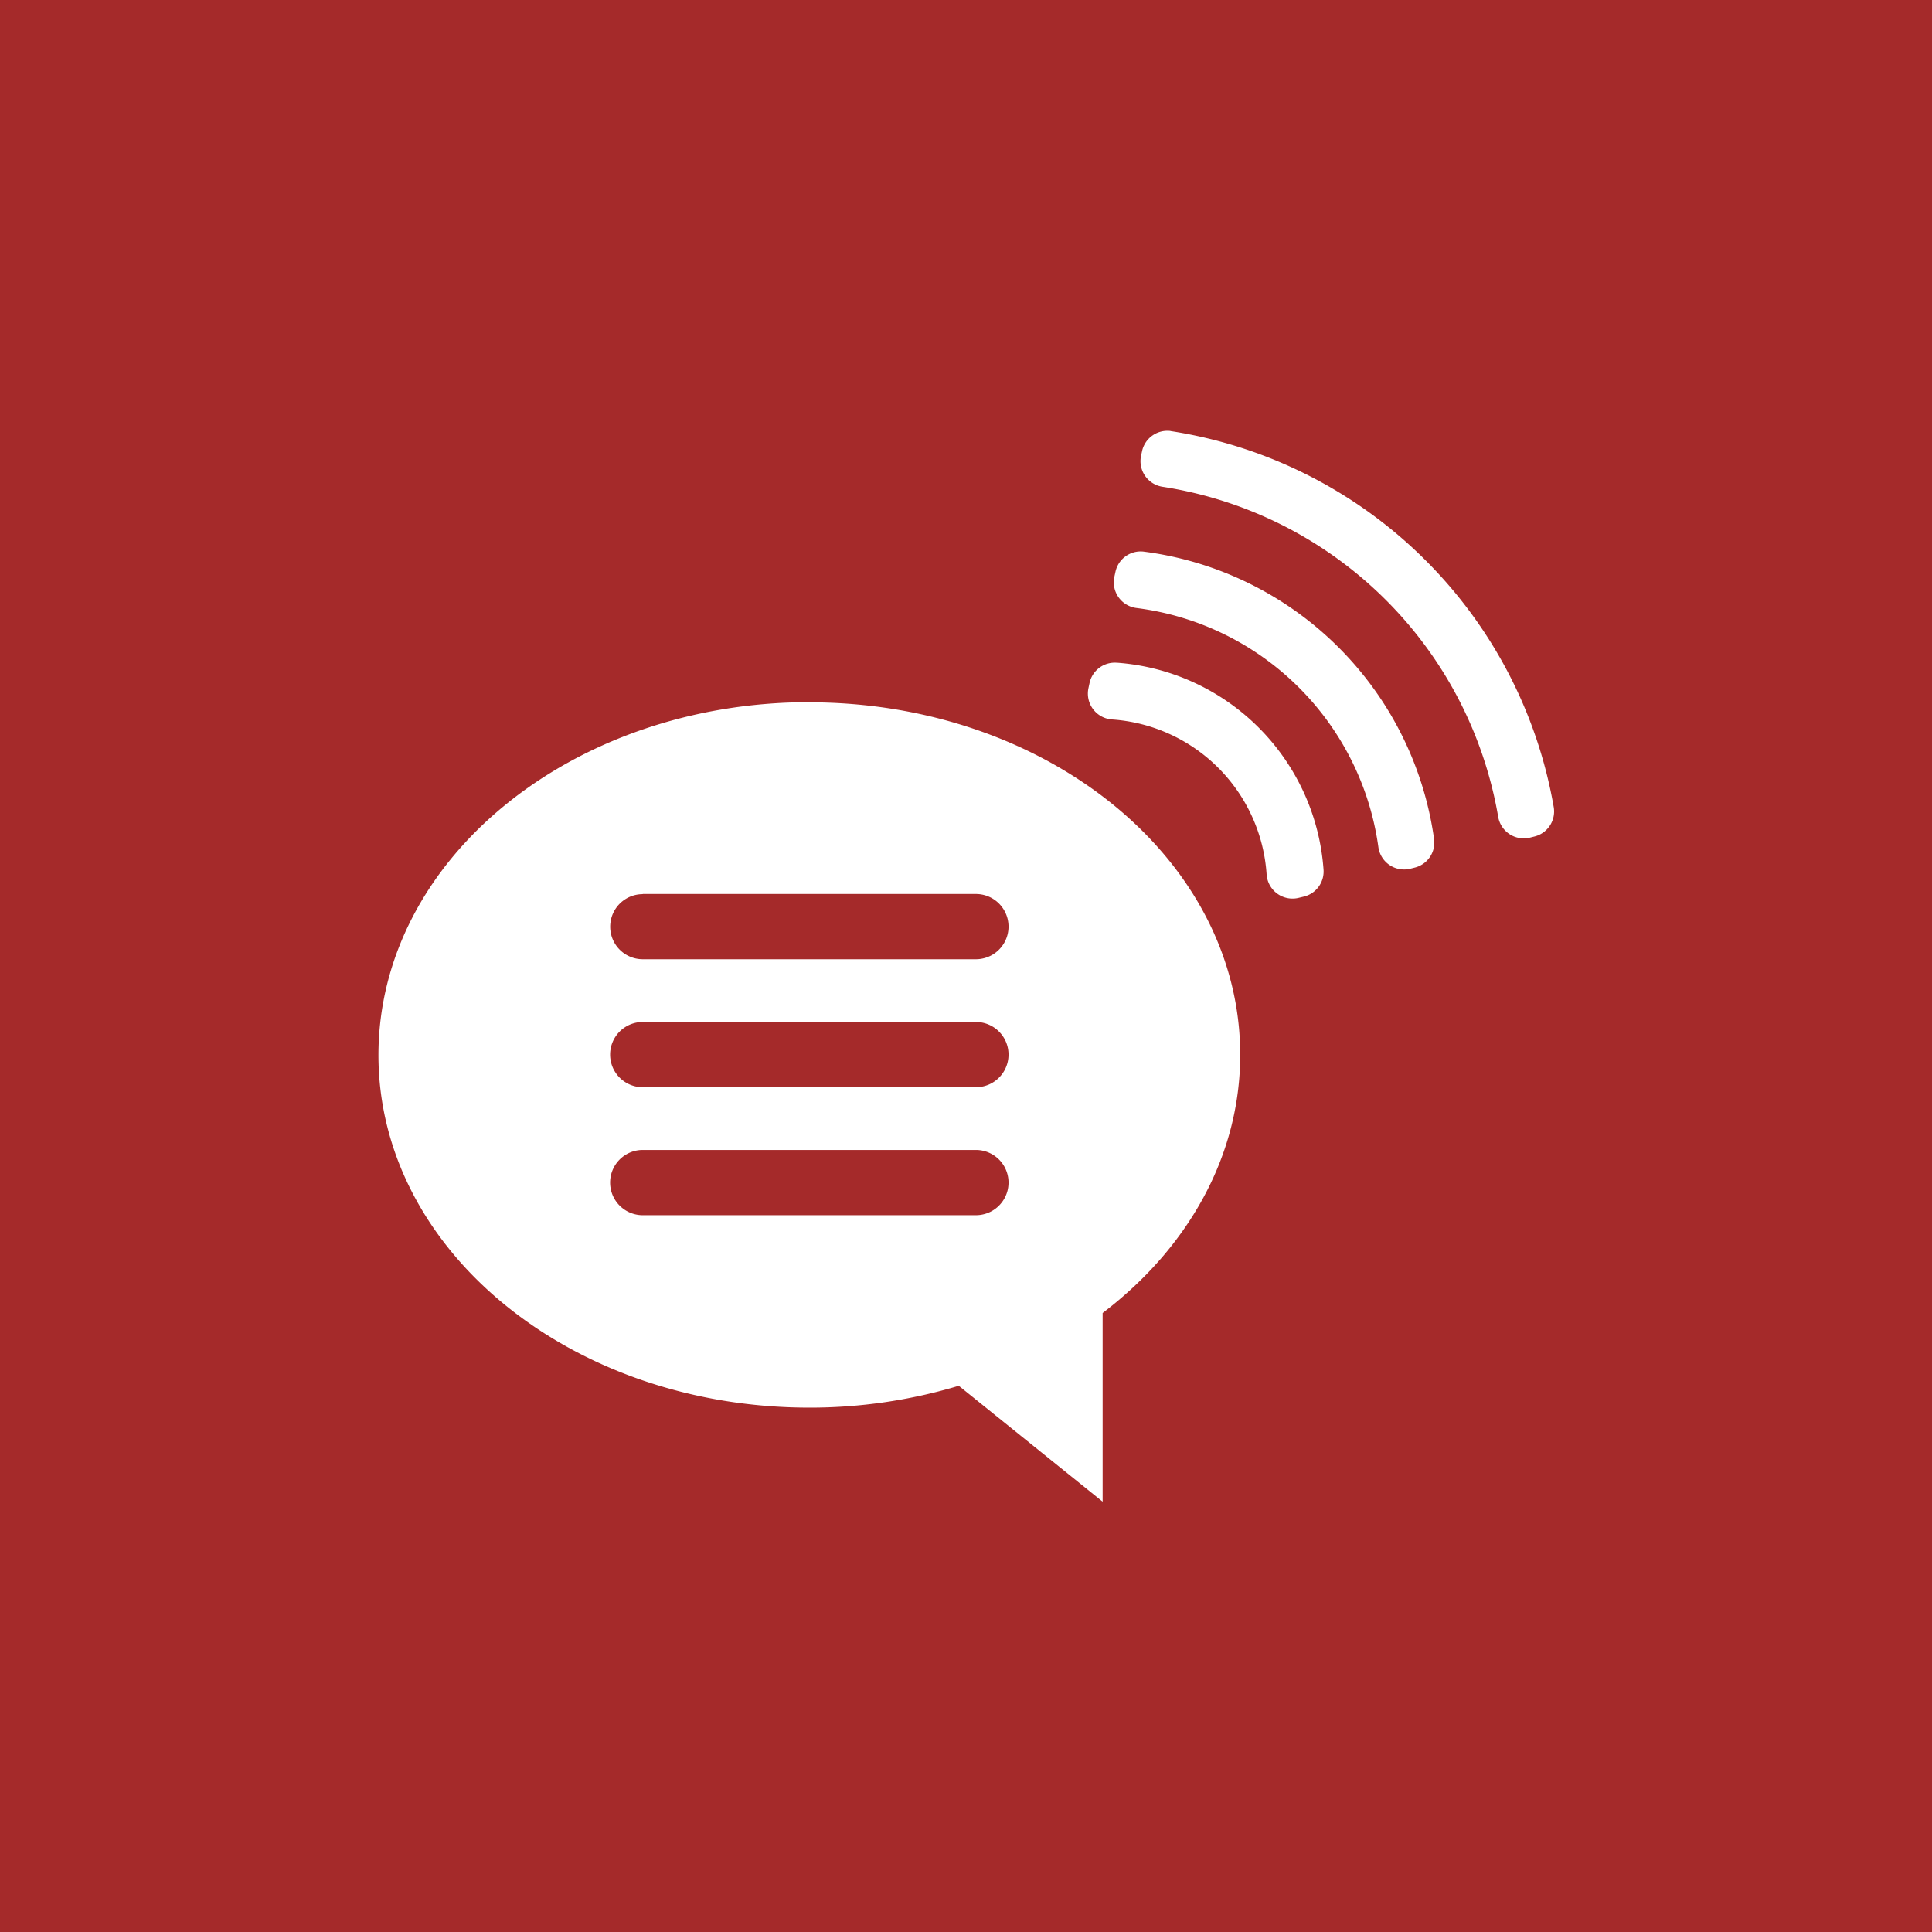 <svg id="Layer_1" data-name="Layer 1" xmlns="http://www.w3.org/2000/svg" viewBox="0 0 122.88 122.88"><defs><style>.cls-1{fill:brown;}.cls-1,.cls-2{fill-rule:evenodd;}.cls-2{fill:#fff;}</style></defs><title>65</title><path class="cls-1" d="M837.29,2274H960.17v122.88H837.29V2274" transform="translate(-837.29 -2274)"/><path class="cls-2" d="M878.17,2347.14h21.19a2.07,2.07,0,1,1,0,4.15H878.17a2.07,2.07,0,0,1,0-4.15m0-8.14h21.19a2.07,2.07,0,1,1,0,4.15H878.17A2.07,2.07,0,0,1,878.17,2339Zm0-8.14h21.19a2.07,2.07,0,1,1,0,4.15H878.17A2.07,2.07,0,0,1,878.17,2330.87ZM910,2309.08a21.42,21.42,0,0,1,18.5,18.28,1.64,1.64,0,0,1-1.22,1.82l-0.32.08a1.65,1.65,0,0,1-2-1.37,17.79,17.79,0,0,0-15.39-15.22,1.65,1.65,0,0,1-1.4-2l0.07-.32A1.64,1.64,0,0,1,910,2309.08Zm-1.67,7.07a14.21,14.21,0,0,1,13.14,13.16,1.64,1.64,0,0,1-1.23,1.71l-0.33.08a1.65,1.65,0,0,1-2.06-1.49,10.58,10.58,0,0,0-9.83-9.85,1.65,1.65,0,0,1-1.5-2l0.07-.33A1.64,1.64,0,0,1,908.29,2316.15Zm3.43-14.73a29.27,29.27,0,0,1,24.35,23.91,1.64,1.64,0,0,1-1.21,1.87l-0.32.08a1.65,1.65,0,0,1-2-1.32,25.63,25.63,0,0,0-21.35-21,1.65,1.65,0,0,1-1.36-2l0.07-.32A1.65,1.65,0,0,1,911.72,2301.41Zm-23,17.25c15.14,0,27.41,10,27.41,22.42,0,6.49-3.37,12.33-8.75,16.42v12l-9.15-7.37h0a32.84,32.84,0,0,1-9.5,1.39c-15.14,0-27.41-10-27.41-22.42S873.63,2318.66,888.77,2318.66Z" transform="translate(-837.29 -2274)"/></svg>